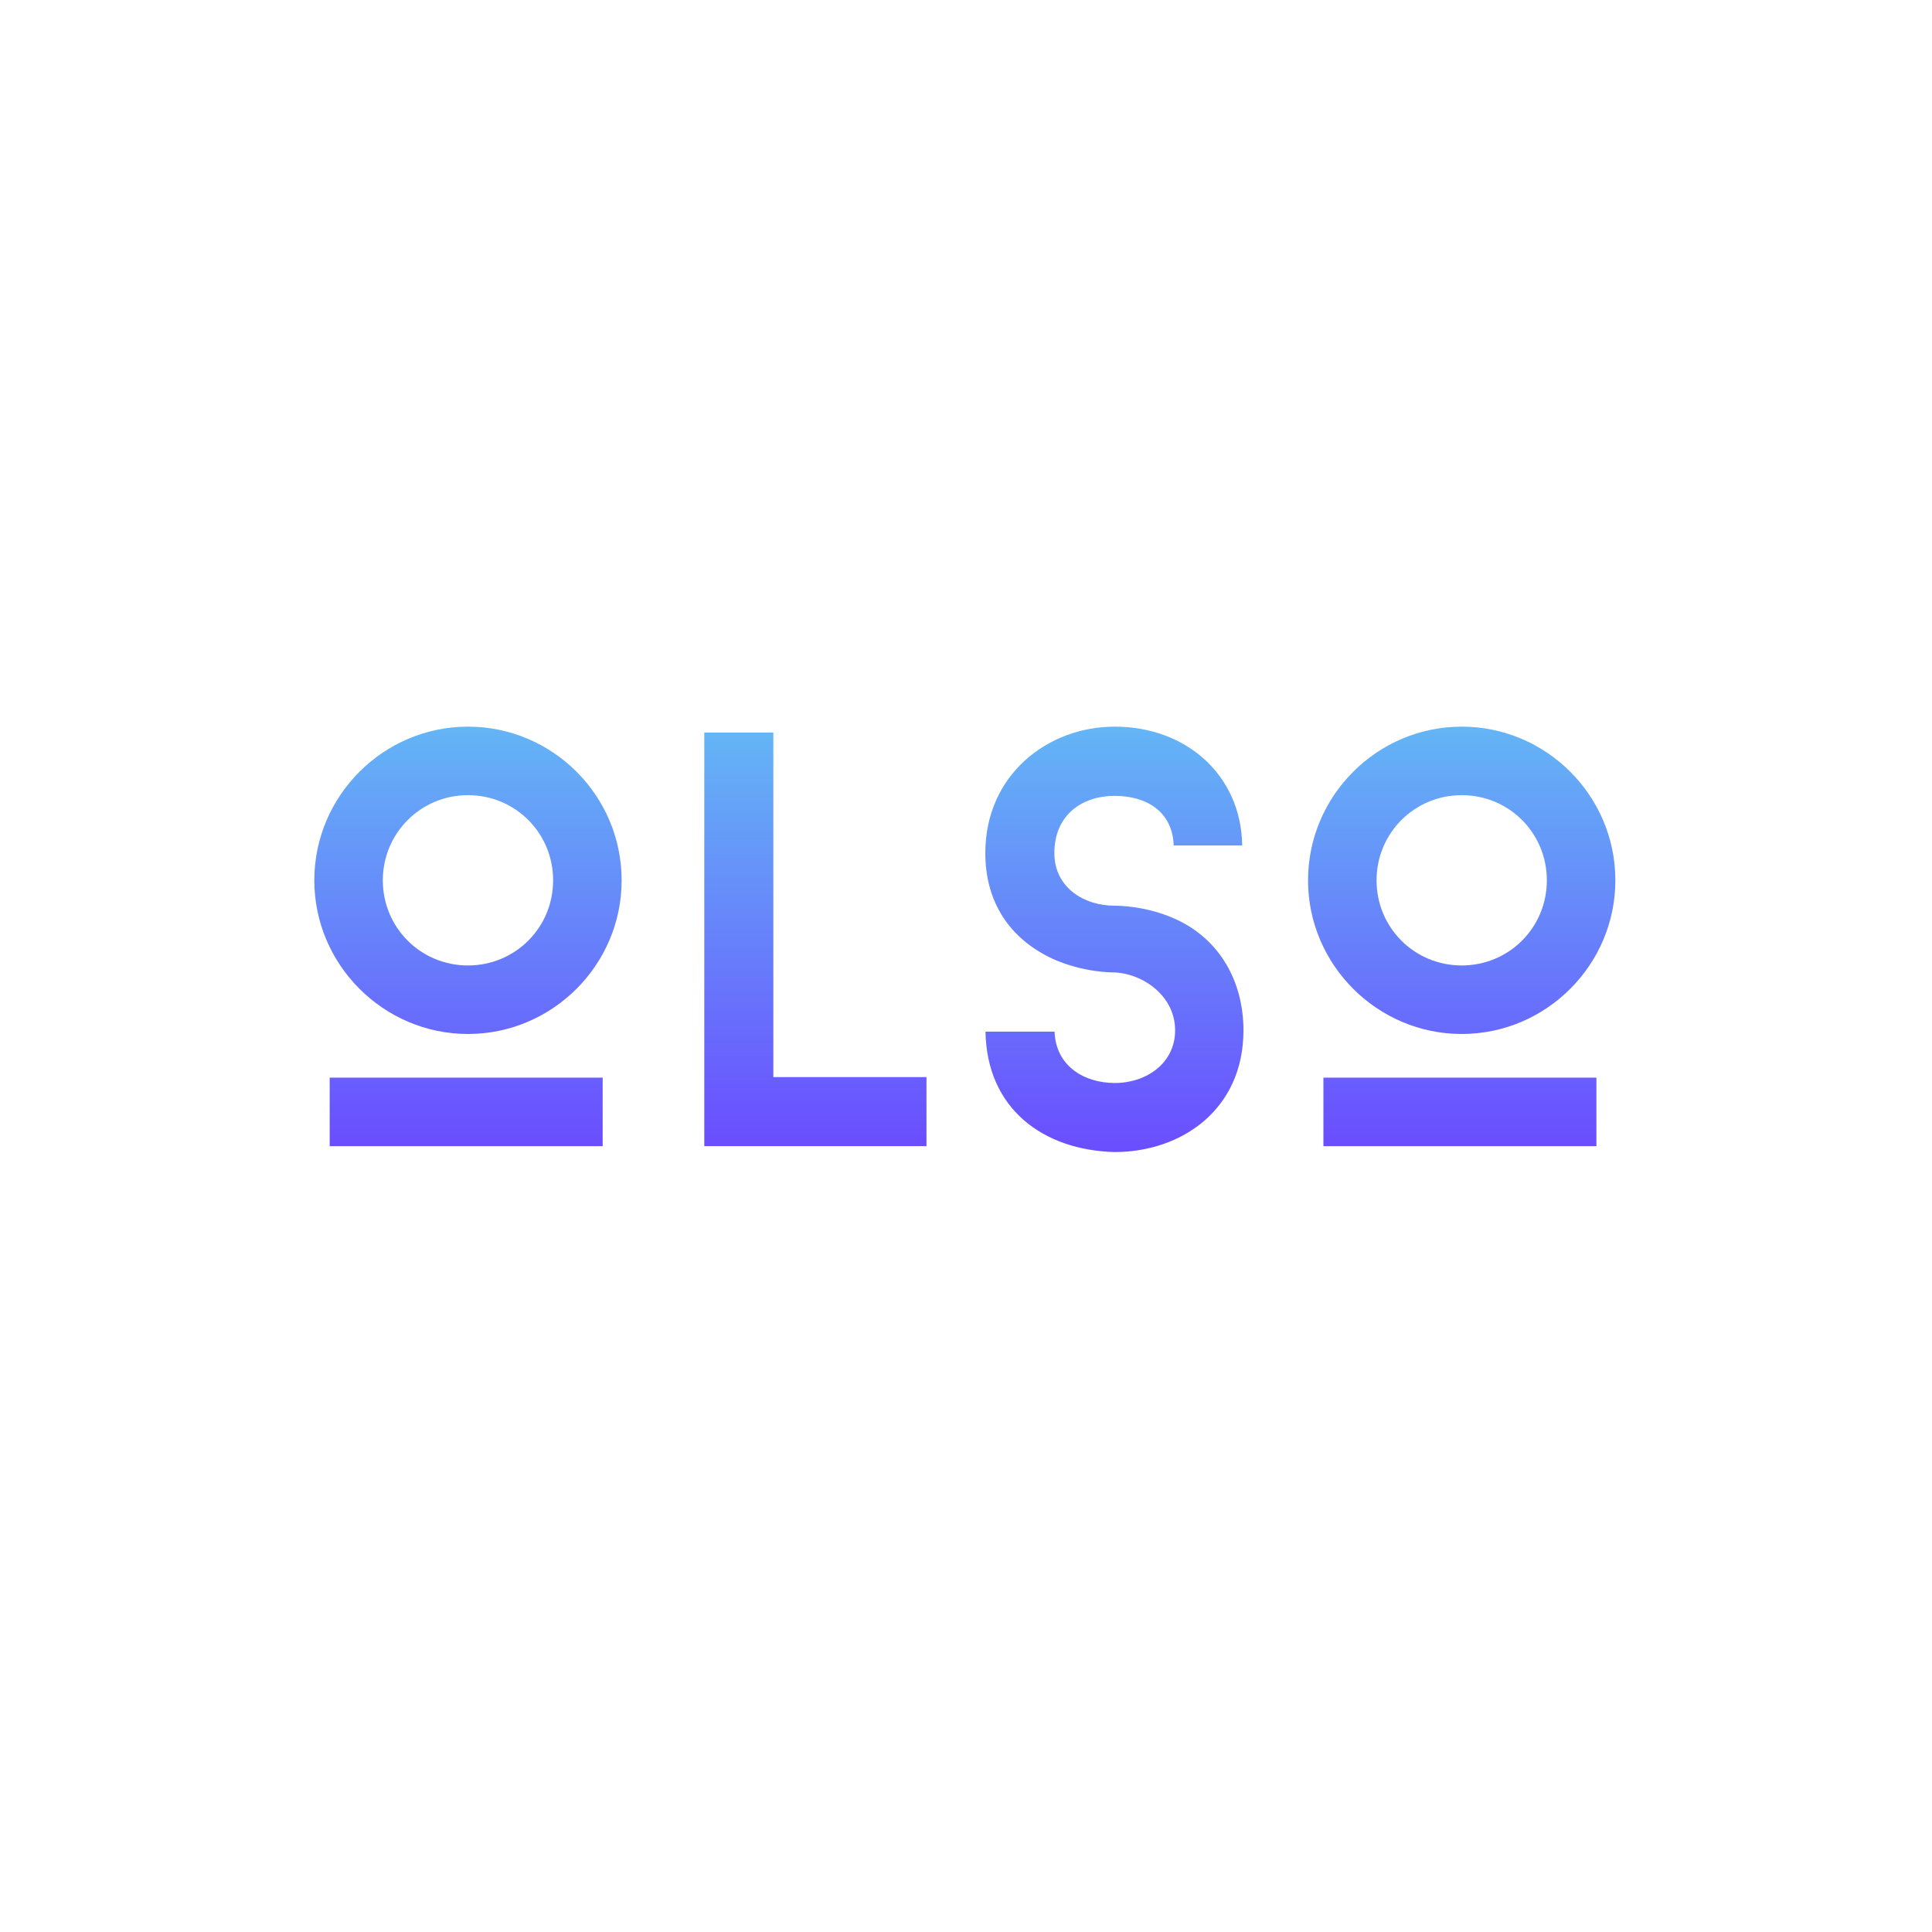 <?xml version="1.0" encoding="utf-8"?>
<!-- Generator: Adobe Illustrator 21.0.0, SVG Export Plug-In . SVG Version: 6.00 Build 0)  -->
<svg version="1.1" id="Layer_1" xmlns="http://www.w3.org/2000/svg" xmlns:xlink="http://www.w3.org/1999/xlink" x="0px" y="0px"
	 viewBox="0 0 1080 1080" style="enable-background:new 0 0 1080 1080;" xml:space="preserve">
<style type="text/css">
	.st0{fill:url(#SVGID_1_);}
	.st1{fill:url(#SVGID_2_);}
	.st2{fill:url(#SVGID_3_);}
	.st3{fill:url(#SVGID_4_);}
</style>
<g>
	<g>
		<linearGradient id="SVGID_1_" gradientUnits="userSpaceOnUse" x1="261.583" y1="640.731" x2="261.583" y2="406.235">
			<stop  offset="0" style="stop-color:#6A4DFF"/>
			<stop  offset="1" style="stop-color:#64B5F6"/>
		</linearGradient>
		<path class="st0" d="M175.7,492.1c0-47.2,38.6-85.9,85.9-85.9s85.9,38.6,85.9,85.9S308.8,578,261.6,578S175.7,539.3,175.7,492.1z
			 M336.9,640.7H184.3v-38.3h152.6V640.7z M214,492.1c0,26.4,21.1,47.6,47.6,47.6c26.4,0,47.6-21.1,47.6-47.6
			c0-26.4-21.1-47.6-47.6-47.6C235.2,444.5,214,465.7,214,492.1z"/>
	</g>
	<g>
		<linearGradient id="SVGID_2_" gradientUnits="userSpaceOnUse" x1="455.781" y1="640.731" x2="455.781" y2="409.538">
			<stop  offset="0" style="stop-color:#6A4DFF"/>
			<stop  offset="1" style="stop-color:#64B5F6"/>
		</linearGradient>
		<path class="st1" d="M517.9,602.1v38.6H393.7V409.5h38.6v192.6H517.9z"/>
	</g>
	<g>
		<linearGradient id="SVGID_3_" gradientUnits="userSpaceOnUse" x1="623.063" y1="644.034" x2="623.063" y2="406.235">
			<stop  offset="0" style="stop-color:#6A4DFF"/>
			<stop  offset="1" style="stop-color:#64B5F6"/>
		</linearGradient>
		<path class="st2" d="M550.9,576.7h38.6c0.7,19.2,16.5,28.7,33.7,28.7c17.8,0,33.7-11.2,33.7-29.4c0-19.5-18.2-31.7-33.7-32.4
			c-2,0-17.8,0-34.7-7.6c-24.1-11.2-37.7-31.7-37.7-59.1c0-43.9,35-70.7,72.3-70.7c40,0,70.7,27.1,71.3,66.4h-38.3
			c-0.7-19.2-15.5-27.7-33-27.7c-18.2,0-33.7,10.6-33.7,32c0,19.2,16.5,29.4,33.7,29.4c1.7,0,17.8,0,34.3,7.6
			c24.4,11.2,37.7,34.7,37.7,62.1c0,44.3-34.7,68-72,68C583.3,643,551.6,619.9,550.9,576.7z"/>
	</g>
	<g>
		<linearGradient id="SVGID_4_" gradientUnits="userSpaceOnUse" x1="817.1" y1="640.731" x2="817.1" y2="406.235">
			<stop  offset="0" style="stop-color:#6A4DFF"/>
			<stop  offset="1" style="stop-color:#64B5F6"/>
		</linearGradient>
		<path class="st3" d="M731.2,492.1c0-47.2,38.6-85.9,85.9-85.9s85.9,38.6,85.9,85.9S864.3,578,817.1,578S731.2,539.3,731.2,492.1z
			 M892.4,640.7H739.8v-38.3h152.6V640.7z M769.5,492.1c0,26.4,21.1,47.6,47.6,47.6c26.4,0,47.6-21.1,47.6-47.6
			c0-26.4-21.1-47.6-47.6-47.6C790.7,444.5,769.5,465.7,769.5,492.1z"/>
	</g>
</g>
</svg>
